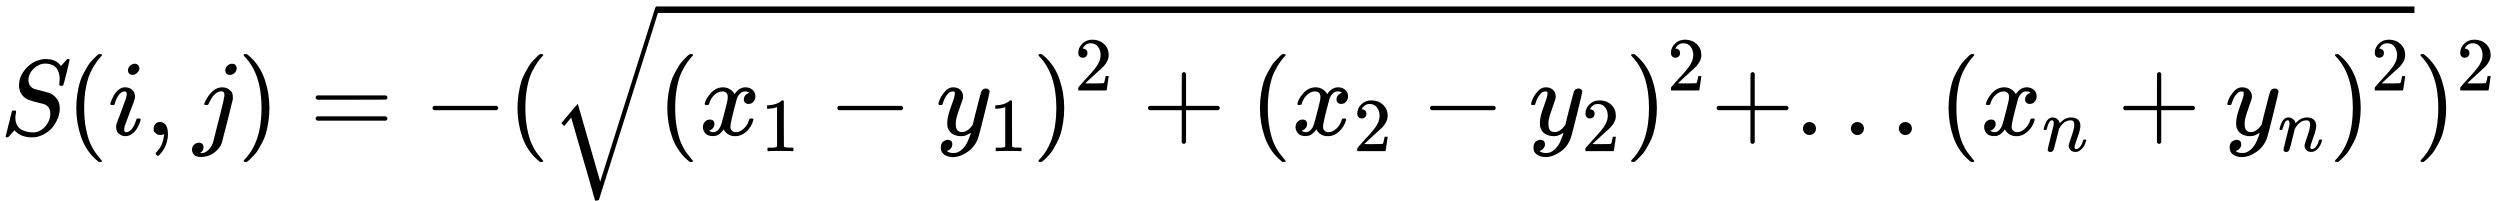 <?xml version="1.0" encoding="UTF-8" standalone="no" ?>
<svg xmlns="http://www.w3.org/2000/svg" width="419.568px" height="33.664px" viewBox="0 -1251.7 23181 1860" xmlns:xlink="http://www.w3.org/1999/xlink" style=""><defs><path id="MJX-29-TEX-I-53" d="M308 24Q367 24 416 76T466 197Q466 260 414 284Q308 311 278 321T236 341Q176 383 176 462Q176 523 208 573T273 648Q302 673 343 688T407 704H418H425Q521 704 564 640Q565 640 577 653T603 682T623 704Q624 704 627 704T632 705Q645 705 645 698T617 577T585 459T569 456Q549 456 549 465Q549 471 550 475Q550 478 551 494T553 520Q553 554 544 579T526 616T501 641Q465 662 419 662Q362 662 313 616T263 510Q263 480 278 458T319 427Q323 425 389 408T456 390Q490 379 522 342T554 242Q554 216 546 186Q541 164 528 137T492 78T426 18T332 -20Q320 -22 298 -22Q199 -22 144 33L134 44L106 13Q83 -14 78 -18T65 -22Q52 -22 52 -14Q52 -11 110 221Q112 227 130 227H143Q149 221 149 216Q149 214 148 207T144 186T142 153Q144 114 160 87T203 47T255 29T308 24Z"></path><path id="MJX-29-TEX-N-28" d="M94 250Q94 319 104 381T127 488T164 576T202 643T244 695T277 729T302 750H315H319Q333 750 333 741Q333 738 316 720T275 667T226 581T184 443T167 250T184 58T225 -81T274 -167T316 -220T333 -241Q333 -250 318 -250H315H302L274 -226Q180 -141 137 -14T94 250Z"></path><path id="MJX-29-TEX-I-69" d="M184 600Q184 624 203 642T247 661Q265 661 277 649T290 619Q290 596 270 577T226 557Q211 557 198 567T184 600ZM21 287Q21 295 30 318T54 369T98 420T158 442Q197 442 223 419T250 357Q250 340 236 301T196 196T154 83Q149 61 149 51Q149 26 166 26Q175 26 185 29T208 43T235 78T260 137Q263 149 265 151T282 153Q302 153 302 143Q302 135 293 112T268 61T223 11T161 -11Q129 -11 102 10T74 74Q74 91 79 106T122 220Q160 321 166 341T173 380Q173 404 156 404H154Q124 404 99 371T61 287Q60 286 59 284T58 281T56 279T53 278T49 278T41 278H27Q21 284 21 287Z"></path><path id="MJX-29-TEX-N-2C" d="M78 35T78 60T94 103T137 121Q165 121 187 96T210 8Q210 -27 201 -60T180 -117T154 -158T130 -185T117 -194Q113 -194 104 -185T95 -172Q95 -168 106 -156T131 -126T157 -76T173 -3V9L172 8Q170 7 167 6T161 3T152 1T140 0Q113 0 96 17Z"></path><path id="MJX-29-TEX-I-6A" d="M297 596Q297 627 318 644T361 661Q378 661 389 651T403 623Q403 595 384 576T340 557Q322 557 310 567T297 596ZM288 376Q288 405 262 405Q240 405 220 393T185 362T161 325T144 293L137 279Q135 278 121 278H107Q101 284 101 286T105 299Q126 348 164 391T252 441Q253 441 260 441T272 442Q296 441 316 432Q341 418 354 401T367 348V332L318 133Q267 -67 264 -75Q246 -125 194 -164T75 -204Q25 -204 7 -183T-12 -137Q-12 -110 7 -91T53 -71Q70 -71 82 -81T95 -112Q95 -148 63 -167Q69 -168 77 -168Q111 -168 139 -140T182 -74L193 -32Q204 11 219 72T251 197T278 308T289 365Q289 372 288 376Z"></path><path id="MJX-29-TEX-N-29" d="M60 749L64 750Q69 750 74 750H86L114 726Q208 641 251 514T294 250Q294 182 284 119T261 12T224 -76T186 -143T145 -194T113 -227T90 -246Q87 -249 86 -250H74Q66 -250 63 -250T58 -247T55 -238Q56 -237 66 -225Q221 -64 221 250T66 725Q56 737 55 738Q55 746 60 749Z"></path><path id="MJX-29-TEX-N-3D" d="M56 347Q56 360 70 367H707Q722 359 722 347Q722 336 708 328L390 327H72Q56 332 56 347ZM56 153Q56 168 72 173H708Q722 163 722 153Q722 140 707 133H70Q56 140 56 153Z"></path><path id="MJX-29-TEX-N-2212" d="M84 237T84 250T98 270H679Q694 262 694 250T679 230H98Q84 237 84 250Z"></path><path id="MJX-29-TEX-LO-221A" d="M1001 1150Q1017 1150 1020 1132Q1020 1127 741 244L460 -643Q453 -650 436 -650H424Q423 -647 423 -645T421 -640T419 -631T415 -617T408 -594T399 -560T385 -512T367 -448T343 -364T312 -259L203 119L138 41L111 67L212 188L264 248L472 -474L983 1140Q988 1150 1001 1150Z"></path><path id="MJX-29-TEX-I-78" d="M52 289Q59 331 106 386T222 442Q257 442 286 424T329 379Q371 442 430 442Q467 442 494 420T522 361Q522 332 508 314T481 292T458 288Q439 288 427 299T415 328Q415 374 465 391Q454 404 425 404Q412 404 406 402Q368 386 350 336Q290 115 290 78Q290 50 306 38T341 26Q378 26 414 59T463 140Q466 150 469 151T485 153H489Q504 153 504 145Q504 144 502 134Q486 77 440 33T333 -11Q263 -11 227 52Q186 -10 133 -10H127Q78 -10 57 16T35 71Q35 103 54 123T99 143Q142 143 142 101Q142 81 130 66T107 46T94 41L91 40Q91 39 97 36T113 29T132 26Q168 26 194 71Q203 87 217 139T245 247T261 313Q266 340 266 352Q266 380 251 392T217 404Q177 404 142 372T93 290Q91 281 88 280T72 278H58Q52 284 52 289Z"></path><path id="MJX-29-TEX-N-31" d="M213 578L200 573Q186 568 160 563T102 556H83V602H102Q149 604 189 617T245 641T273 663Q275 666 285 666Q294 666 302 660V361L303 61Q310 54 315 52T339 48T401 46H427V0H416Q395 3 257 3Q121 3 100 0H88V46H114Q136 46 152 46T177 47T193 50T201 52T207 57T213 61V578Z"></path><path id="MJX-29-TEX-I-79" d="M21 287Q21 301 36 335T84 406T158 442Q199 442 224 419T250 355Q248 336 247 334Q247 331 231 288T198 191T182 105Q182 62 196 45T238 27Q261 27 281 38T312 61T339 94Q339 95 344 114T358 173T377 247Q415 397 419 404Q432 431 462 431Q475 431 483 424T494 412T496 403Q496 390 447 193T391 -23Q363 -106 294 -155T156 -205Q111 -205 77 -183T43 -117Q43 -95 50 -80T69 -58T89 -48T106 -45Q150 -45 150 -87Q150 -107 138 -122T115 -142T102 -147L99 -148Q101 -153 118 -160T152 -167H160Q177 -167 186 -165Q219 -156 247 -127T290 -65T313 -9T321 21L315 17Q309 13 296 6T270 -6Q250 -11 231 -11Q185 -11 150 11T104 82Q103 89 103 113Q103 170 138 262T173 379Q173 380 173 381Q173 390 173 393T169 400T158 404H154Q131 404 112 385T82 344T65 302T57 280Q55 278 41 278H27Q21 284 21 287Z"></path><path id="MJX-29-TEX-N-32" d="M109 429Q82 429 66 447T50 491Q50 562 103 614T235 666Q326 666 387 610T449 465Q449 422 429 383T381 315T301 241Q265 210 201 149L142 93L218 92Q375 92 385 97Q392 99 409 186V189H449V186Q448 183 436 95T421 3V0H50V19V31Q50 38 56 46T86 81Q115 113 136 137Q145 147 170 174T204 211T233 244T261 278T284 308T305 340T320 369T333 401T340 431T343 464Q343 527 309 573T212 619Q179 619 154 602T119 569T109 550Q109 549 114 549Q132 549 151 535T170 489Q170 464 154 447T109 429Z"></path><path id="MJX-29-TEX-N-2B" d="M56 237T56 250T70 270H369V420L370 570Q380 583 389 583Q402 583 409 568V270H707Q722 262 722 250T707 230H409V-68Q401 -82 391 -82H389H387Q375 -82 369 -68V230H70Q56 237 56 250Z"></path><path id="MJX-29-TEX-N-2E" d="M78 60Q78 84 95 102T138 120Q162 120 180 104T199 61Q199 36 182 18T139 0T96 17T78 60Z"></path><path id="MJX-29-TEX-I-6E" d="M21 287Q22 293 24 303T36 341T56 388T89 425T135 442Q171 442 195 424T225 390T231 369Q231 367 232 367L243 378Q304 442 382 442Q436 442 469 415T503 336T465 179T427 52Q427 26 444 26Q450 26 453 27Q482 32 505 65T540 145Q542 153 560 153Q580 153 580 145Q580 144 576 130Q568 101 554 73T508 17T439 -10Q392 -10 371 17T350 73Q350 92 386 193T423 345Q423 404 379 404H374Q288 404 229 303L222 291L189 157Q156 26 151 16Q138 -11 108 -11Q95 -11 87 -5T76 7T74 17Q74 30 112 180T152 343Q153 348 153 366Q153 405 129 405Q91 405 66 305Q60 285 60 284Q58 278 41 278H27Q21 284 21 287Z"></path></defs><g stroke="currentColor" fill="currentColor" stroke-width="0" transform="matrix(1 0 0 -1 0 0)"><g data-mml-node="math"><g data-mml-node="mi"><use xlink:href="#MJX-29-TEX-I-53"></use></g><g data-mml-node="mo" transform="translate(613, 0)"><use xlink:href="#MJX-29-TEX-N-28"></use></g><g data-mml-node="mi" transform="translate(1002, 0)"><use xlink:href="#MJX-29-TEX-I-69"></use></g><g data-mml-node="mo" transform="translate(1347, 0)"><use xlink:href="#MJX-29-TEX-N-2C"></use></g><g data-mml-node="mi" transform="translate(1791.7, 0)"><use xlink:href="#MJX-29-TEX-I-6A"></use></g><g data-mml-node="mo" transform="translate(2203.7, 0)"><use xlink:href="#MJX-29-TEX-N-29"></use></g><g data-mml-node="mo" transform="translate(2870.4, 0)"><use xlink:href="#MJX-29-TEX-N-3D"></use></g><g data-mml-node="mo" transform="translate(3926.2, 0)"><use xlink:href="#MJX-29-TEX-N-2212"></use></g><g data-mml-node="mo" transform="translate(4704.2, 0)"><use xlink:href="#MJX-29-TEX-N-28"></use></g><g data-mml-node="msqrt" transform="translate(5093.2, 0)"><g transform="translate(1000, 0)"><g data-mml-node="mo"><use xlink:href="#MJX-29-TEX-N-28"></use></g><g data-mml-node="msub" transform="translate(389, 0)"><g data-mml-node="mi"><use xlink:href="#MJX-29-TEX-I-78"></use></g><g data-mml-node="mn" transform="translate(572, -150) scale(0.707)"><use xlink:href="#MJX-29-TEX-N-31"></use></g></g><g data-mml-node="mo" transform="translate(1586.8, 0)"><use xlink:href="#MJX-29-TEX-N-2212"></use></g><g data-mml-node="msub" transform="translate(2587, 0)"><g data-mml-node="mi"><use xlink:href="#MJX-29-TEX-I-79"></use></g><g data-mml-node="mn" transform="translate(490, -150) scale(0.707)"><use xlink:href="#MJX-29-TEX-N-31"></use></g></g><g data-mml-node="msup" transform="translate(3480.6, 0)"><g data-mml-node="mo"><use xlink:href="#MJX-29-TEX-N-29"></use></g><g data-mml-node="mn" transform="translate(389, 413) scale(0.707)"><use xlink:href="#MJX-29-TEX-N-32"></use></g></g><g data-mml-node="mo" transform="translate(4495.3, 0)"><use xlink:href="#MJX-29-TEX-N-2B"></use></g><g data-mml-node="mo" transform="translate(5495.5, 0)"><use xlink:href="#MJX-29-TEX-N-28"></use></g><g data-mml-node="msub" transform="translate(5884.5, 0)"><g data-mml-node="mi"><use xlink:href="#MJX-29-TEX-I-78"></use></g><g data-mml-node="mn" transform="translate(572, -150) scale(0.707)"><use xlink:href="#MJX-29-TEX-N-32"></use></g></g><g data-mml-node="mo" transform="translate(7082.3, 0)"><use xlink:href="#MJX-29-TEX-N-2212"></use></g><g data-mml-node="msub" transform="translate(8082.5, 0)"><g data-mml-node="mi"><use xlink:href="#MJX-29-TEX-I-79"></use></g><g data-mml-node="mn" transform="translate(490, -150) scale(0.707)"><use xlink:href="#MJX-29-TEX-N-32"></use></g></g><g data-mml-node="msup" transform="translate(8976.1, 0)"><g data-mml-node="mo"><use xlink:href="#MJX-29-TEX-N-29"></use></g><g data-mml-node="mn" transform="translate(389, 413) scale(0.707)"><use xlink:href="#MJX-29-TEX-N-32"></use></g></g><g data-mml-node="mo" transform="translate(9768.7, 0)"><use xlink:href="#MJX-29-TEX-N-2B"></use></g><g data-mml-node="mo" transform="translate(10546.7, 0)"><use xlink:href="#MJX-29-TEX-N-2E"></use></g><g data-mml-node="mo" transform="translate(10991.3, 0)"><use xlink:href="#MJX-29-TEX-N-2E"></use></g><g data-mml-node="mo" transform="translate(11436, 0)"><use xlink:href="#MJX-29-TEX-N-2E"></use></g><g data-mml-node="mo" transform="translate(11880.7, 0)"><use xlink:href="#MJX-29-TEX-N-28"></use></g><g data-mml-node="msub" transform="translate(12269.7, 0)"><g data-mml-node="mi"><use xlink:href="#MJX-29-TEX-I-78"></use></g><g data-mml-node="mi" transform="translate(572, -150) scale(0.707)"><use xlink:href="#MJX-29-TEX-I-6E"></use></g></g><g data-mml-node="mo" transform="translate(13538.1, 0)"><use xlink:href="#MJX-29-TEX-N-2B"></use></g><g data-mml-node="msub" transform="translate(14538.4, 0)"><g data-mml-node="mi"><use xlink:href="#MJX-29-TEX-I-79"></use></g><g data-mml-node="mi" transform="translate(490, -150) scale(0.707)"><use xlink:href="#MJX-29-TEX-I-6E"></use></g></g><g data-mml-node="msup" transform="translate(15502.6, 0)"><g data-mml-node="mo"><use xlink:href="#MJX-29-TEX-N-29"></use></g><g data-mml-node="mn" transform="translate(389, 413) scale(0.707)"><use xlink:href="#MJX-29-TEX-N-32"></use></g></g></g><g data-mml-node="mo" transform="translate(0, 41.7)"><use xlink:href="#MJX-29-TEX-LO-221A"></use></g><rect width="16295.2" height="60" x="1000" y="1131.7"></rect></g><g data-mml-node="msup" transform="translate(22388.4, 0)"><g data-mml-node="mo"><use xlink:href="#MJX-29-TEX-N-29"></use></g><g data-mml-node="mn" transform="translate(389, 413) scale(0.707)"><use xlink:href="#MJX-29-TEX-N-32"></use></g></g></g></g></svg>